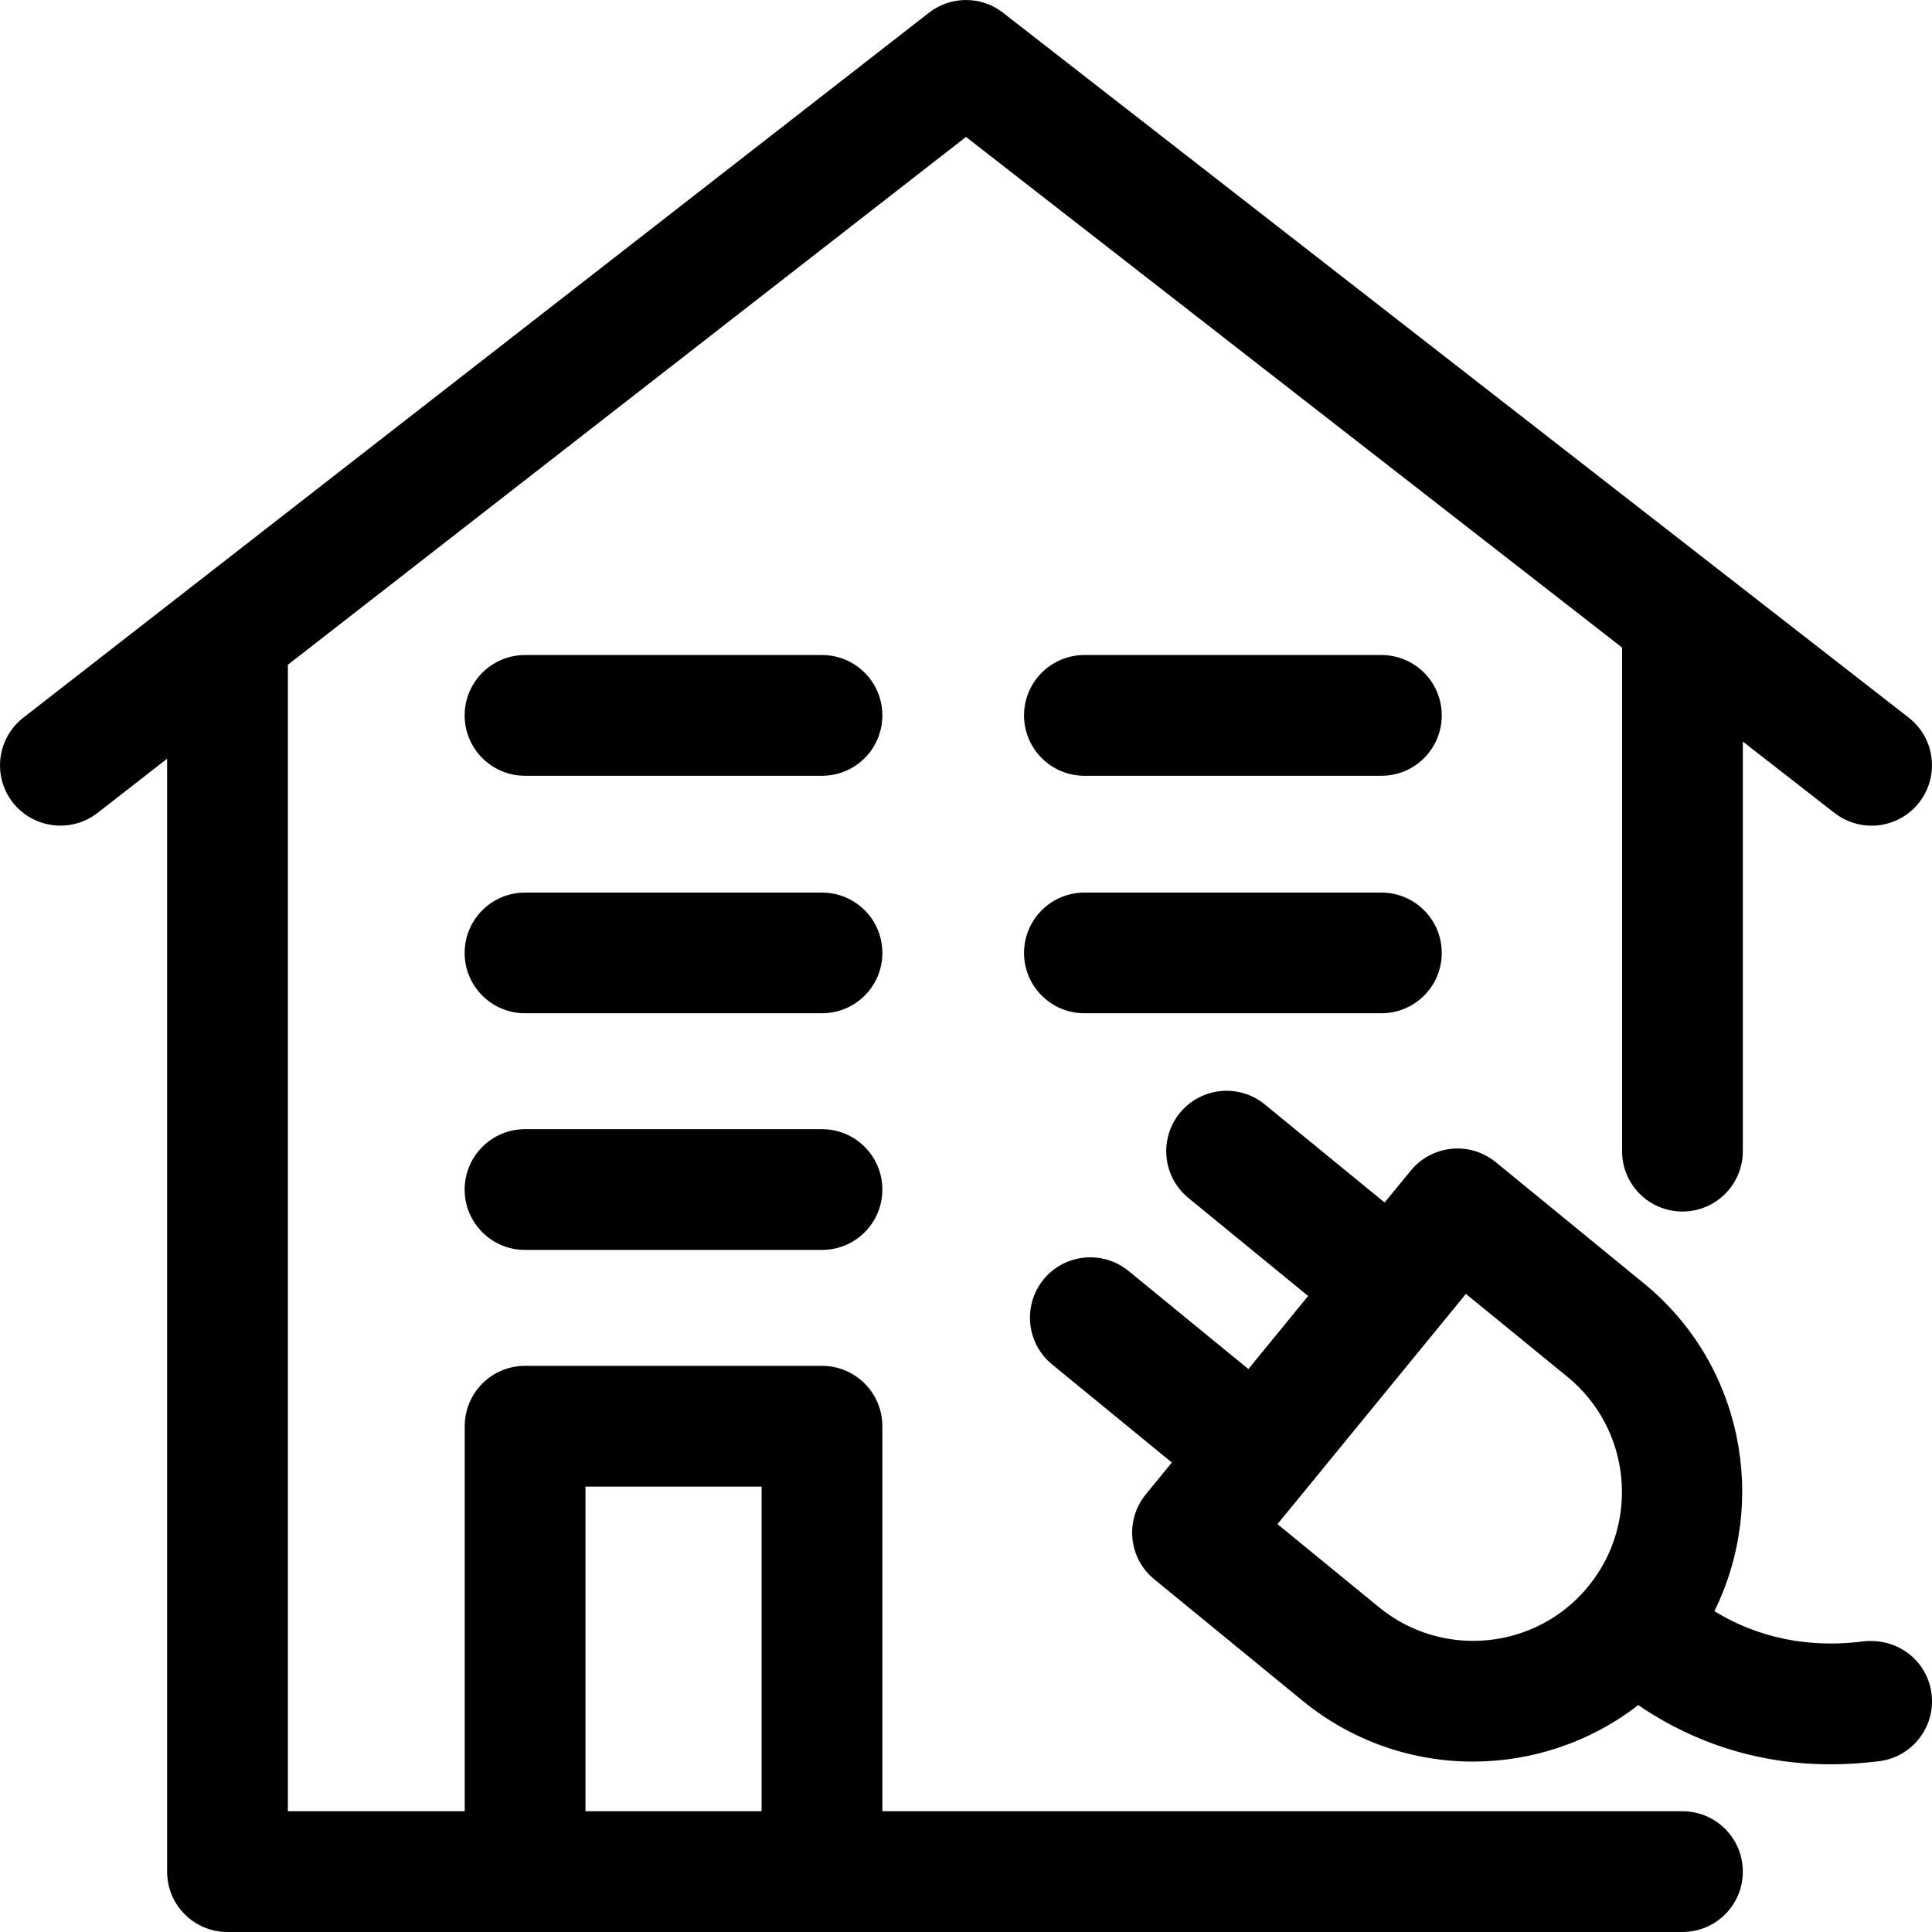 <svg width="24" height="24" viewBox="0 0 24 24" fill="none" xmlns="http://www.w3.org/2000/svg">
<path fill-rule="evenodd" clip-rule="evenodd" d="M7.273 22.5H9.461V18.467H7.273V22.5ZM20.9 22.5H10.961V17.717C10.961 17.302 10.625 16.967 10.211 16.967H6.523C6.108 16.967 5.773 17.302 5.773 17.717V22.5H3.576V8.258L12 1.701L20.15 8.044V14.3C20.15 14.715 20.485 15.05 20.9 15.05C21.314 15.05 21.65 14.715 21.65 14.3V9.212L22.789 10.099C22.926 10.205 23.088 10.257 23.249 10.257C23.472 10.257 23.694 10.157 23.841 9.968C24.096 9.641 24.037 9.169 23.711 8.915L12.461 0.159C12.19 -0.053 11.81 -0.053 11.539 0.159L0.29 8.915C-0.037 9.169 -0.096 9.641 0.158 9.968C0.413 10.293 0.884 10.352 1.211 10.099L2.076 9.425V23.25C2.076 23.665 2.411 24 2.826 24H6.523H10.211H20.9C21.314 24 21.65 23.665 21.65 23.25C21.65 22.835 21.314 22.5 20.9 22.5ZM10.211 14.027H6.522C6.108 14.027 5.772 14.363 5.772 14.777C5.772 15.192 6.108 15.527 6.522 15.527H10.211C10.626 15.527 10.961 15.192 10.961 14.777C10.961 14.363 10.626 14.027 10.211 14.027ZM6.522 11.088H10.211C10.626 11.088 10.961 11.423 10.961 11.838C10.961 12.252 10.626 12.587 10.211 12.587H6.522C6.108 12.587 5.772 12.252 5.772 11.838C5.772 11.423 6.108 11.088 6.522 11.088ZM10.211 8.137H6.522C6.108 8.137 5.772 8.472 5.772 8.887C5.772 9.301 6.108 9.637 6.522 9.637H10.211C10.626 9.637 10.961 9.301 10.961 8.887C10.961 8.472 10.626 8.137 10.211 8.137ZM13.471 8.137H17.16C17.575 8.137 17.91 8.472 17.91 8.887C17.91 9.301 17.575 9.637 17.16 9.637H13.471C13.057 9.637 12.721 9.301 12.721 8.887C12.721 8.472 13.057 8.137 13.471 8.137ZM17.16 11.088H13.471C13.057 11.088 12.721 11.423 12.721 11.838C12.721 12.252 13.057 12.587 13.471 12.587H17.16C17.575 12.587 17.91 12.252 17.91 11.838C17.91 11.423 17.575 11.088 17.16 11.088ZM15.869 18.933L17.132 19.967C17.921 20.612 19.087 20.495 19.731 19.706C20.376 18.917 20.261 17.75 19.473 17.105L18.21 16.073L16.193 18.538L15.869 18.933ZM21.297 20.014C21.675 20.248 22.297 20.5 23.154 20.389C23.574 20.346 23.94 20.628 23.994 21.038C24.047 21.449 23.756 21.826 23.346 21.878C23.136 21.904 22.935 21.917 22.743 21.917C21.655 21.917 20.854 21.526 20.351 21.181C19.754 21.644 19.027 21.883 18.297 21.883C17.552 21.883 16.803 21.636 16.182 21.128L14.338 19.618C14.019 19.357 13.971 18.884 14.234 18.563L14.557 18.168L13.069 16.949C12.749 16.687 12.702 16.214 12.964 15.893C13.226 15.574 13.698 15.526 14.02 15.789L15.508 17.007L16.25 16.099L14.762 14.881C14.442 14.618 14.395 14.146 14.657 13.825C14.919 13.505 15.391 13.457 15.712 13.72L17.2 14.938L17.525 14.542C17.787 14.222 18.259 14.174 18.581 14.437L20.424 15.945C21.649 16.948 21.97 18.649 21.297 20.014Z" fill="black"/>
</svg>
